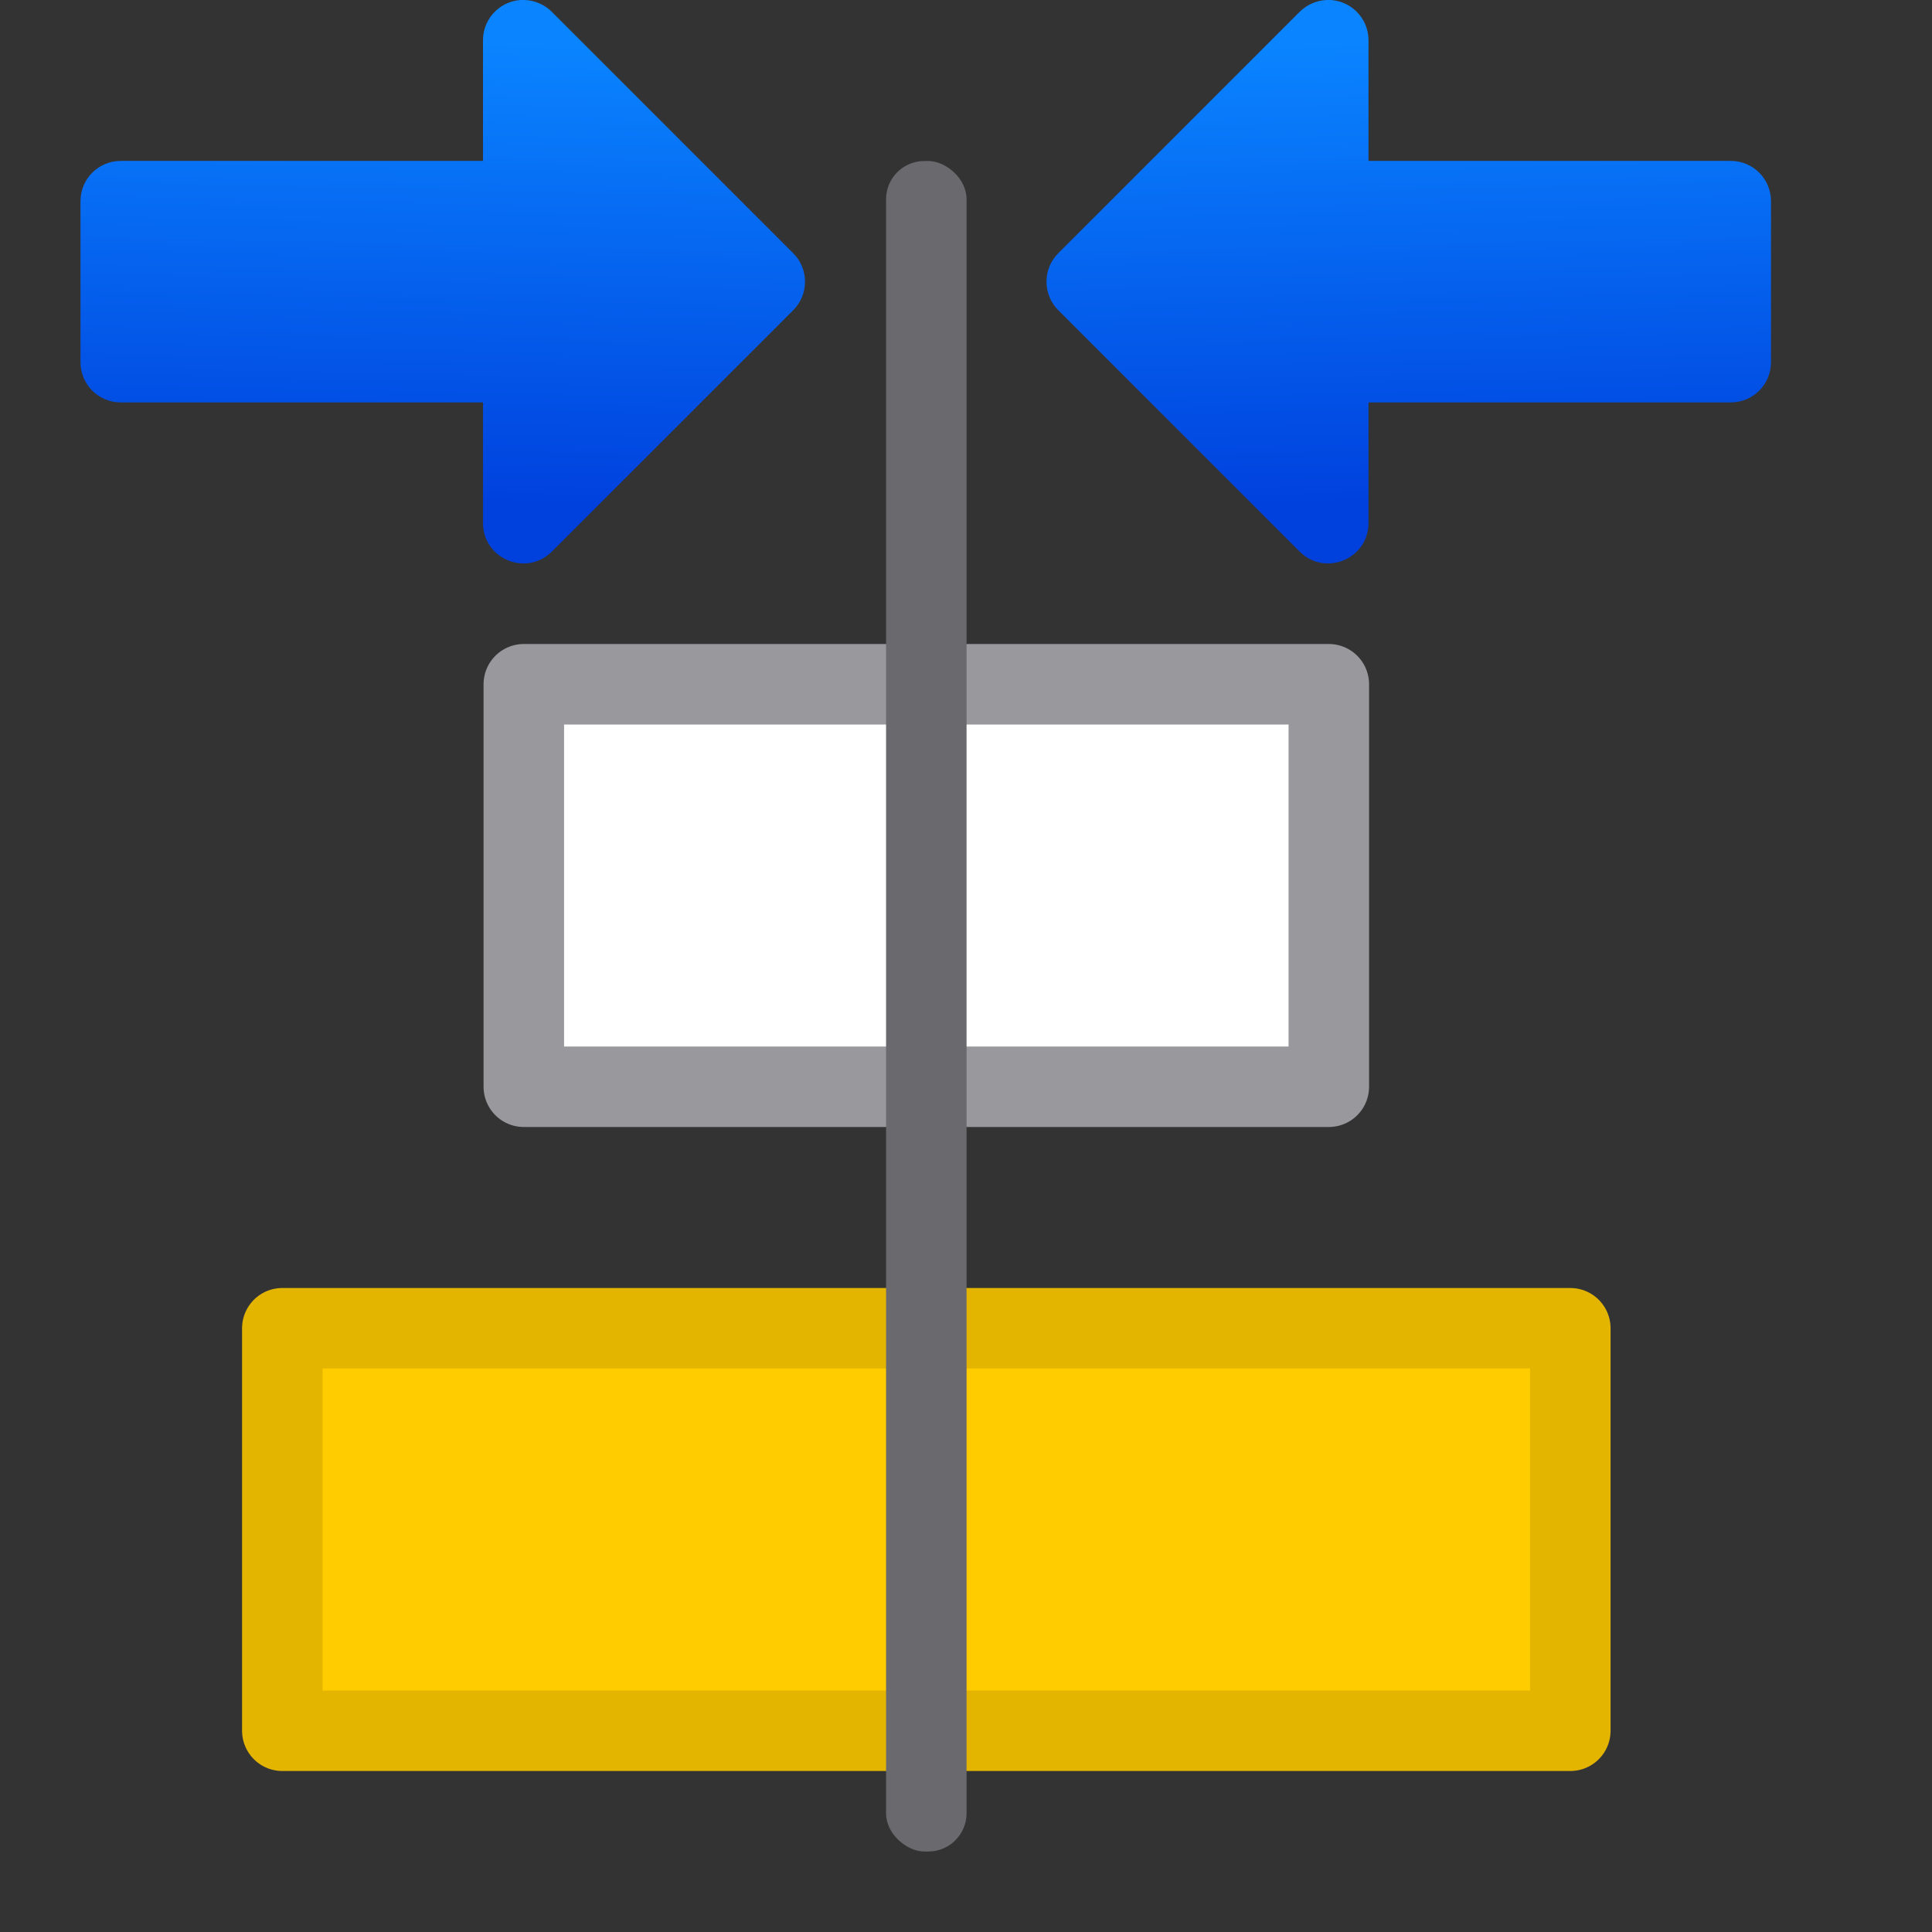 <svg viewBox="0 0 24 24" xmlns="http://www.w3.org/2000/svg" xmlns:xlink="http://www.w3.org/1999/xlink"><rect x="0" y="0" width="24" height="24" fill="#333333" stroke="none"/><linearGradient id="a" gradientTransform="translate(75 -7)" gradientUnits="userSpaceOnUse" x1="14" x2="13.797" y1="22" y2="2.136"><stop offset="0" stop-color="#0040dd"/><stop offset="1" stop-color="#0a84ff"/></linearGradient><linearGradient id="b" gradientTransform="matrix(0 -1 -1 0 30.005 12.993)" gradientUnits="userSpaceOnUse" x1="5.5" x2="5.371" xlink:href="#a" y1="12.341" y2="6.56"/><linearGradient id="c" gradientTransform="matrix(0 1 -1 0 30.005 11.992)" gradientUnits="userSpaceOnUse" x1="5.5" x2="5.371" xlink:href="#a" y1="12.341" y2="6.56"/><g transform="matrix(0 -1 1 0 -.993 24)"><path d="m24 17.477c-.004-.127-.057-.248-.146-.338l-3-3c-.195-.195-.512-.195-.707 0l-3 3c-.313.315-.091.852.354.854h1.5v4.5c0 .277.223.5.5.5h2c.277 0 .5-.223.5-.5v-4.5h1.5c.282-0.0.508-.234.5-.516z" fill="url(#c)"/><path d="m24 7.509c-.004.127-.057.248-.146.338l-3 3c-.195.195-.512.195-.707 0l-3-3c-.313-.315-.091-.852.354-.854h1.5v-4.5c0-.277.223-.5.5-.5h2c.277 0 .5.223.5.5v4.5h1.5c.282 0.0.508.234.5.516z" fill="url(#b)"/><path d="m15.5 7.5v10h-5v-10z" fill="#fff" stroke="#98989d" stroke-linecap="round" stroke-linejoin="round"/><path d="m7.5 4.5v16h-5v-16z" fill="#fc0" stroke="#e4b500" stroke-linecap="round" stroke-linejoin="round"/><rect fill="#69696e" height="1" ry=".475" transform="scale(1 -1)" width="21" x="1" y="-13"/></g></svg>